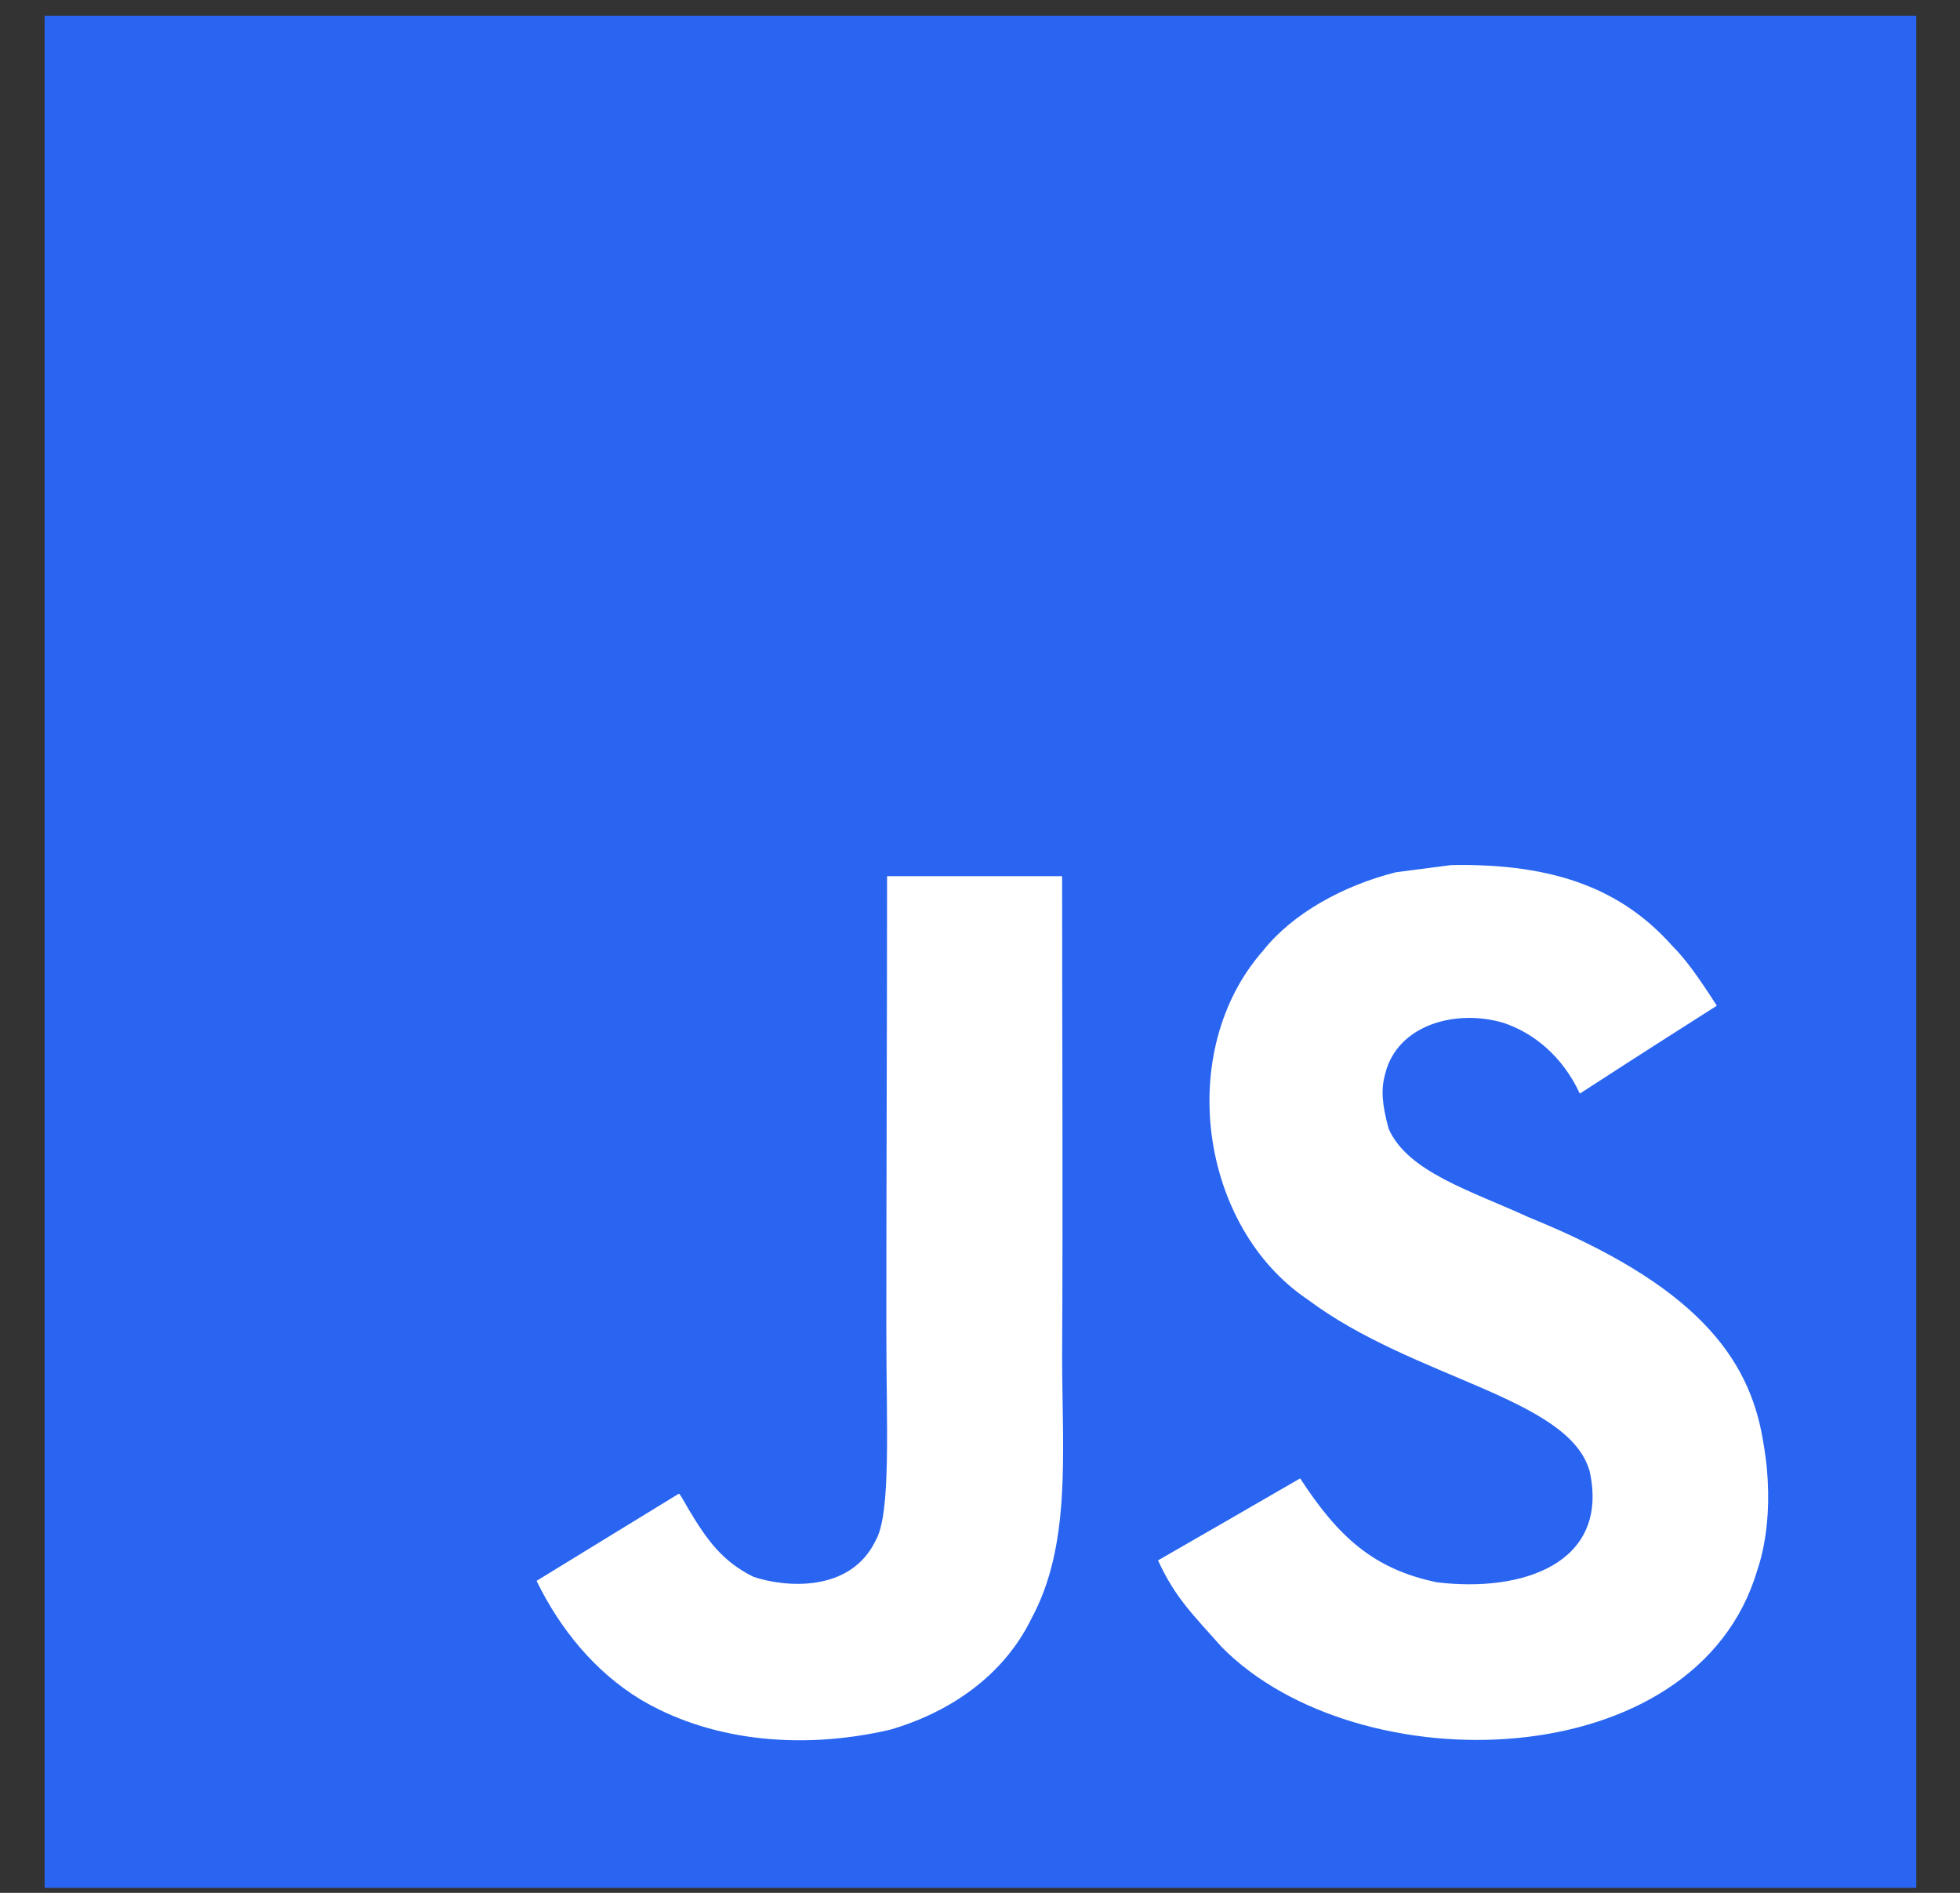 <svg width="29" height="28" viewBox="0 0 29 28" fill="none" xmlns="http://www.w3.org/2000/svg">
<rect x="0" y="0" width="29" height="28" fill="#333333" stroke="none"/>
<path d="M0.66 0.233H28.353V27.926H0.66V0.233Z" fill="#2965F1"/>
<path d="M26.087 21.321C25.884 20.058 25.06 18.997 22.62 18.007C21.772 17.617 20.827 17.338 20.546 16.696C20.445 16.322 20.432 16.112 20.495 15.885C20.677 15.151 21.554 14.922 22.249 15.132C22.696 15.282 23.12 15.627 23.375 16.177C24.57 15.404 24.568 15.409 25.402 14.877C25.097 14.403 24.934 14.185 24.734 13.982C24.015 13.179 23.036 12.766 21.47 12.797C21.198 12.832 20.925 12.868 20.654 12.903C19.872 13.1 19.127 13.511 18.69 14.061C17.379 15.548 17.753 18.152 19.348 19.223C20.919 20.402 23.228 20.671 23.523 21.774C23.81 23.125 22.53 23.561 21.259 23.406C20.322 23.211 19.801 22.735 19.237 21.869C18.2 22.469 18.2 22.469 17.134 23.082C17.387 23.635 17.652 23.885 18.076 24.364C20.082 26.399 25.102 26.299 26.003 23.219C26.039 23.114 26.282 22.408 26.087 21.321ZM15.715 12.961H13.125C13.125 15.198 13.114 17.42 13.114 19.657C13.114 21.082 13.188 22.387 12.956 22.788C12.577 23.575 11.595 23.477 11.148 23.325C10.692 23.101 10.461 22.782 10.192 22.332C10.118 22.203 10.063 22.103 10.045 22.095C9.342 22.524 8.642 22.956 7.939 23.385C8.289 24.104 8.805 24.728 9.466 25.133C10.453 25.725 11.78 25.907 13.167 25.588C14.07 25.325 14.849 24.78 15.257 23.951C15.847 22.864 15.72 21.548 15.715 20.092C15.728 17.717 15.715 15.343 15.715 12.961Z" fill="white"/>
</svg>
